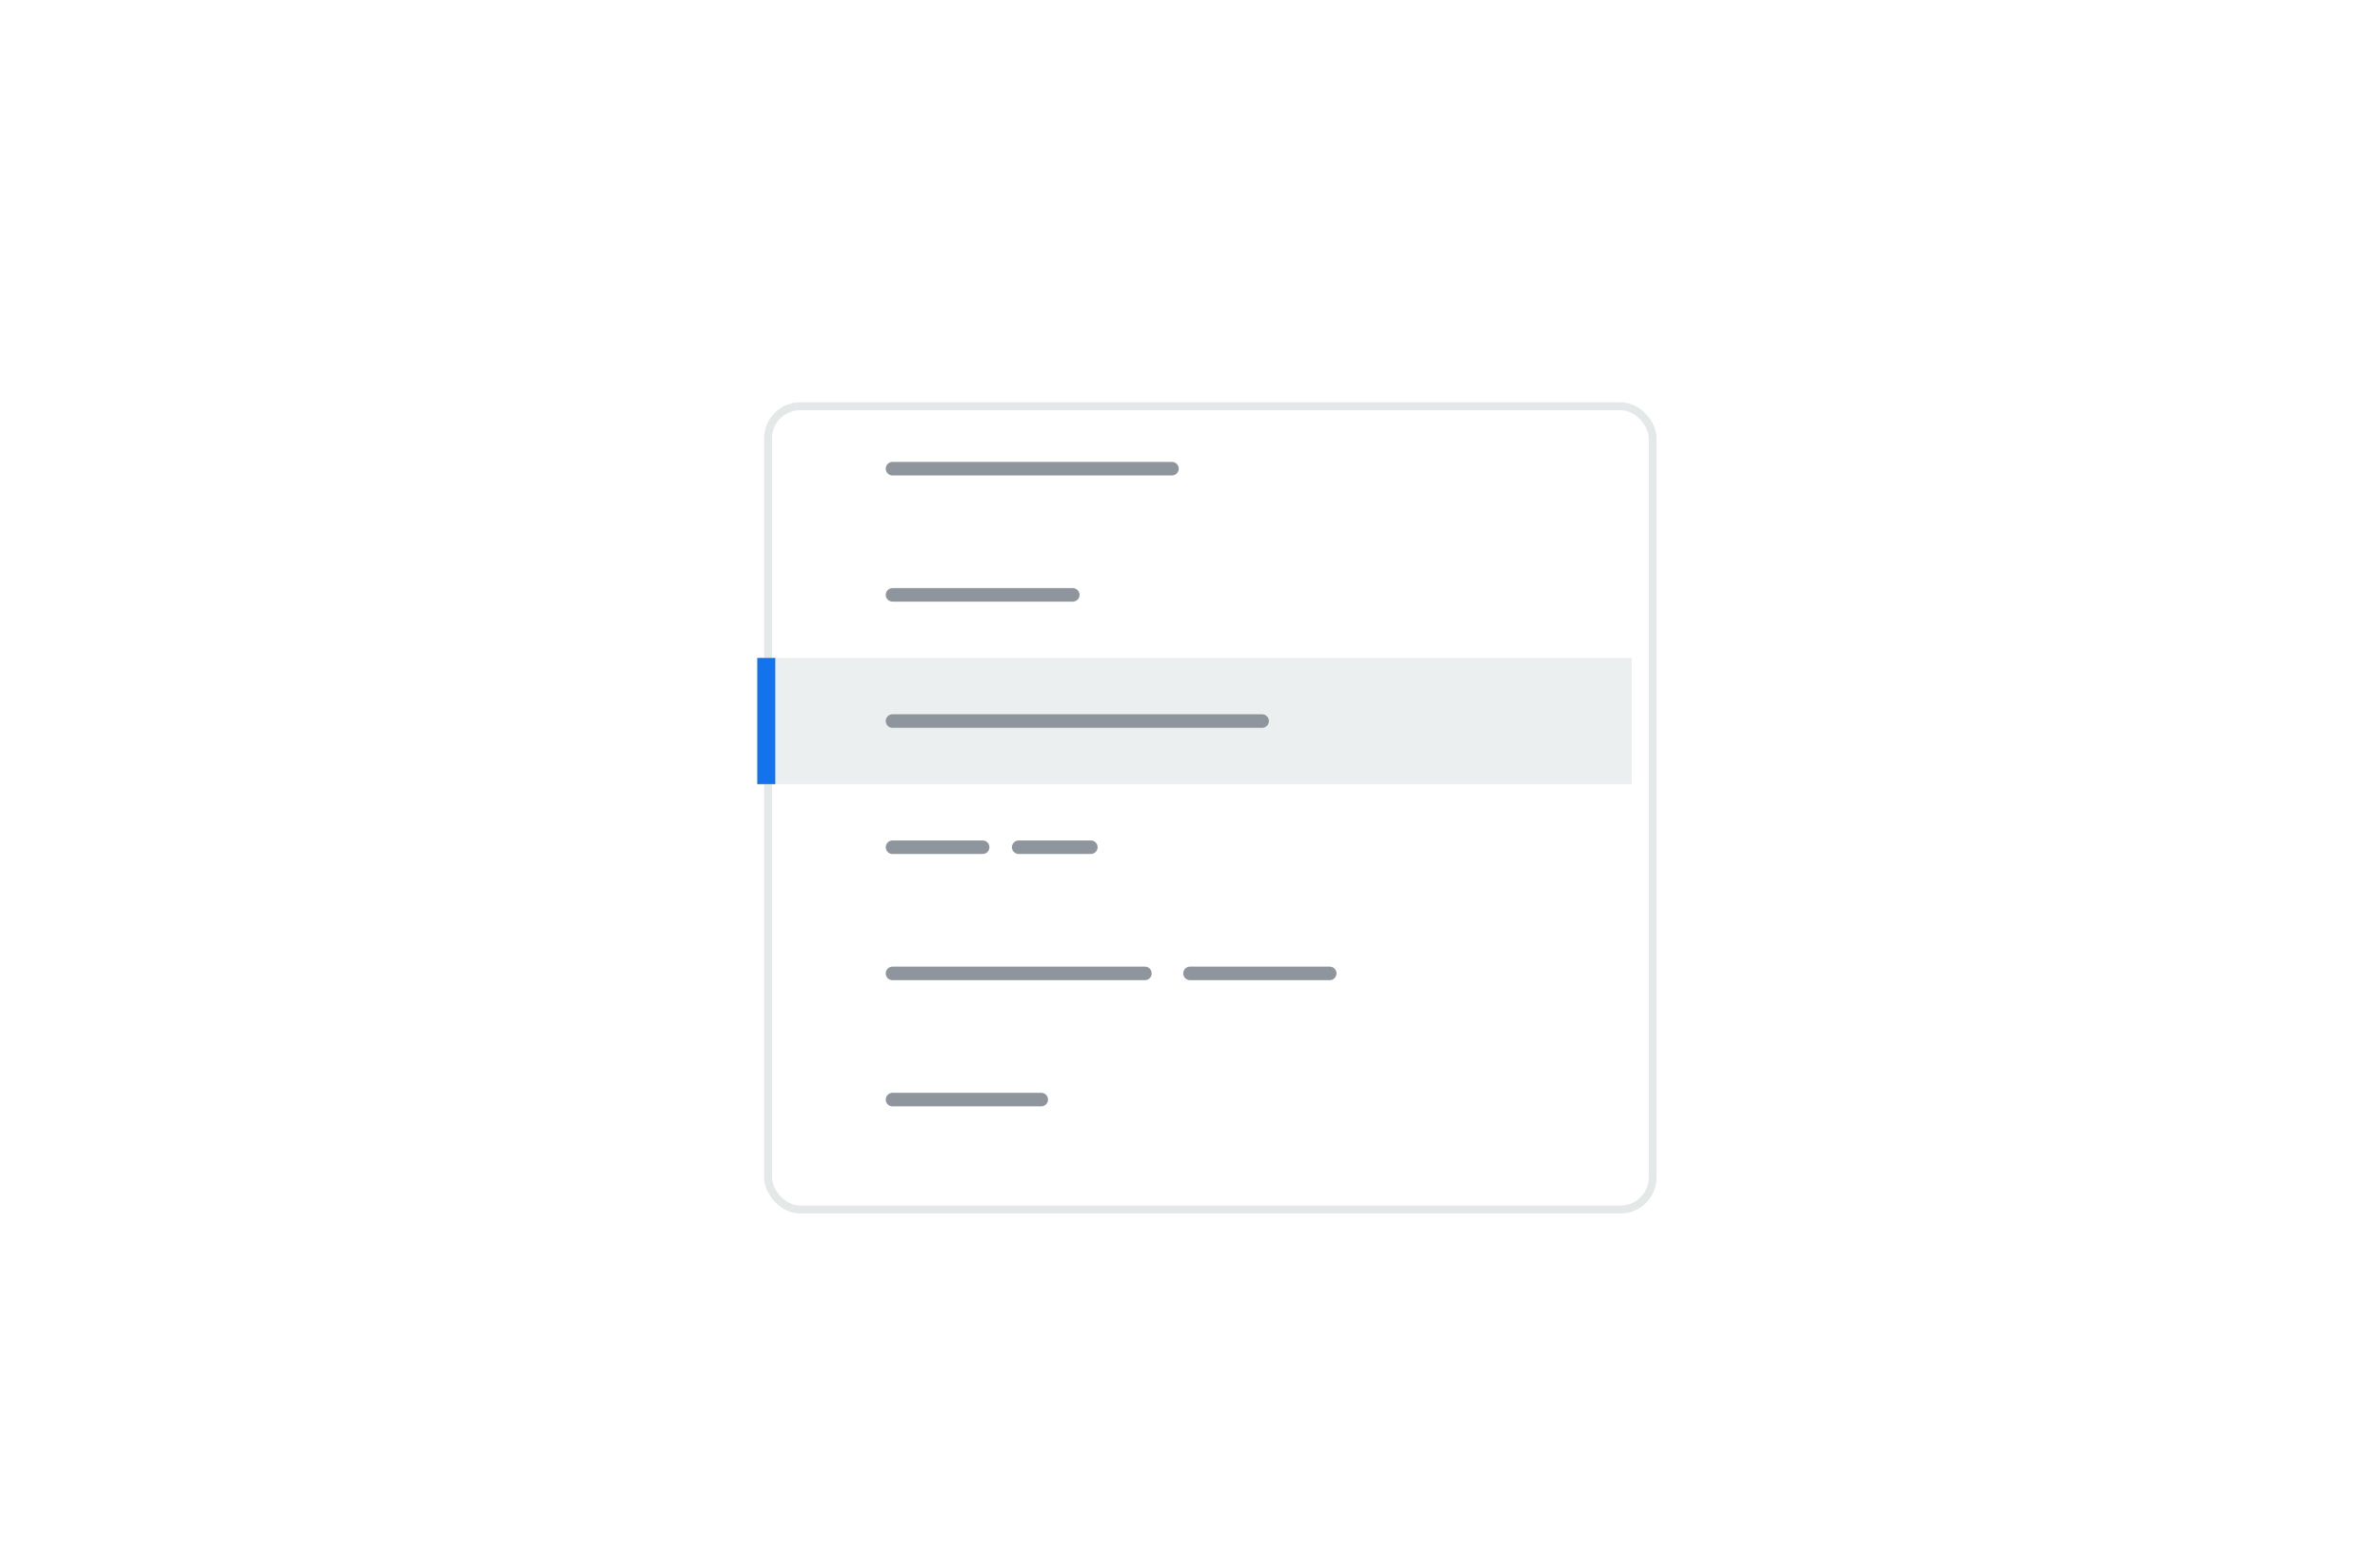 <svg width="264" height="173" viewBox="0 0 264 173" fill="none" xmlns="http://www.w3.org/2000/svg">
<rect width="264" height="173" rx="8" fill="white"/>
<g filter="url(#filter0_d_1803_73585)">
<rect x="83" y="42" width="99" height="90" rx="4" fill="white"/>
<rect x="83.439" y="42.439" width="98.121" height="89.121" rx="3.561" stroke="#E5E8E8" stroke-width="0.879"/>
</g>
<rect opacity="0.7" x="84" y="73" width="97" height="14" fill="#E5E8E8"/>
<rect x="84" y="73" width="2" height="14" fill="#1372EC"/>
<path d="M99 52H130" stroke="#8E959D" stroke-width="1.5" stroke-linecap="round"/>
<path d="M99 108H127" stroke="#8E959D" stroke-width="1.5" stroke-linecap="round"/>
<path d="M132 108H147.5" stroke="#8E959D" stroke-width="1.5" stroke-linecap="round"/>
<path d="M99 80H140" stroke="#8E959D" stroke-width="1.5" stroke-linecap="round"/>
<path d="M99 66H119" stroke="#8E959D" stroke-width="1.5" stroke-linecap="round"/>
<path d="M99 122H115.5" stroke="#8E959D" stroke-width="1.5" stroke-linecap="round"/>
<path d="M99 94H109" stroke="#8E959D" stroke-width="1.5" stroke-linecap="round"/>
<path d="M113 94H121" stroke="#8E959D" stroke-width="1.5" stroke-linecap="round"/>
<defs>
<filter id="filter0_d_1803_73585" x="79.485" y="39.364" width="109.545" height="100.545" filterUnits="userSpaceOnUse" color-interpolation-filters="sRGB">
<feFlood flood-opacity="0" result="BackgroundImageFix"/>
<feColorMatrix in="SourceAlpha" type="matrix" values="0 0 0 0 0 0 0 0 0 0 0 0 0 0 0 0 0 0 127 0" result="hardAlpha"/>
<feOffset dx="1.758" dy="2.636"/>
<feGaussianBlur stdDeviation="2.636"/>
<feColorMatrix type="matrix" values="0 0 0 0 0.384 0 0 0 0 0.412 0 0 0 0 0.443 0 0 0 0.19 0"/>
<feBlend mode="normal" in2="BackgroundImageFix" result="effect1_dropShadow_1803_73585"/>
<feBlend mode="normal" in="SourceGraphic" in2="effect1_dropShadow_1803_73585" result="shape"/>
</filter>
</defs>
</svg>

